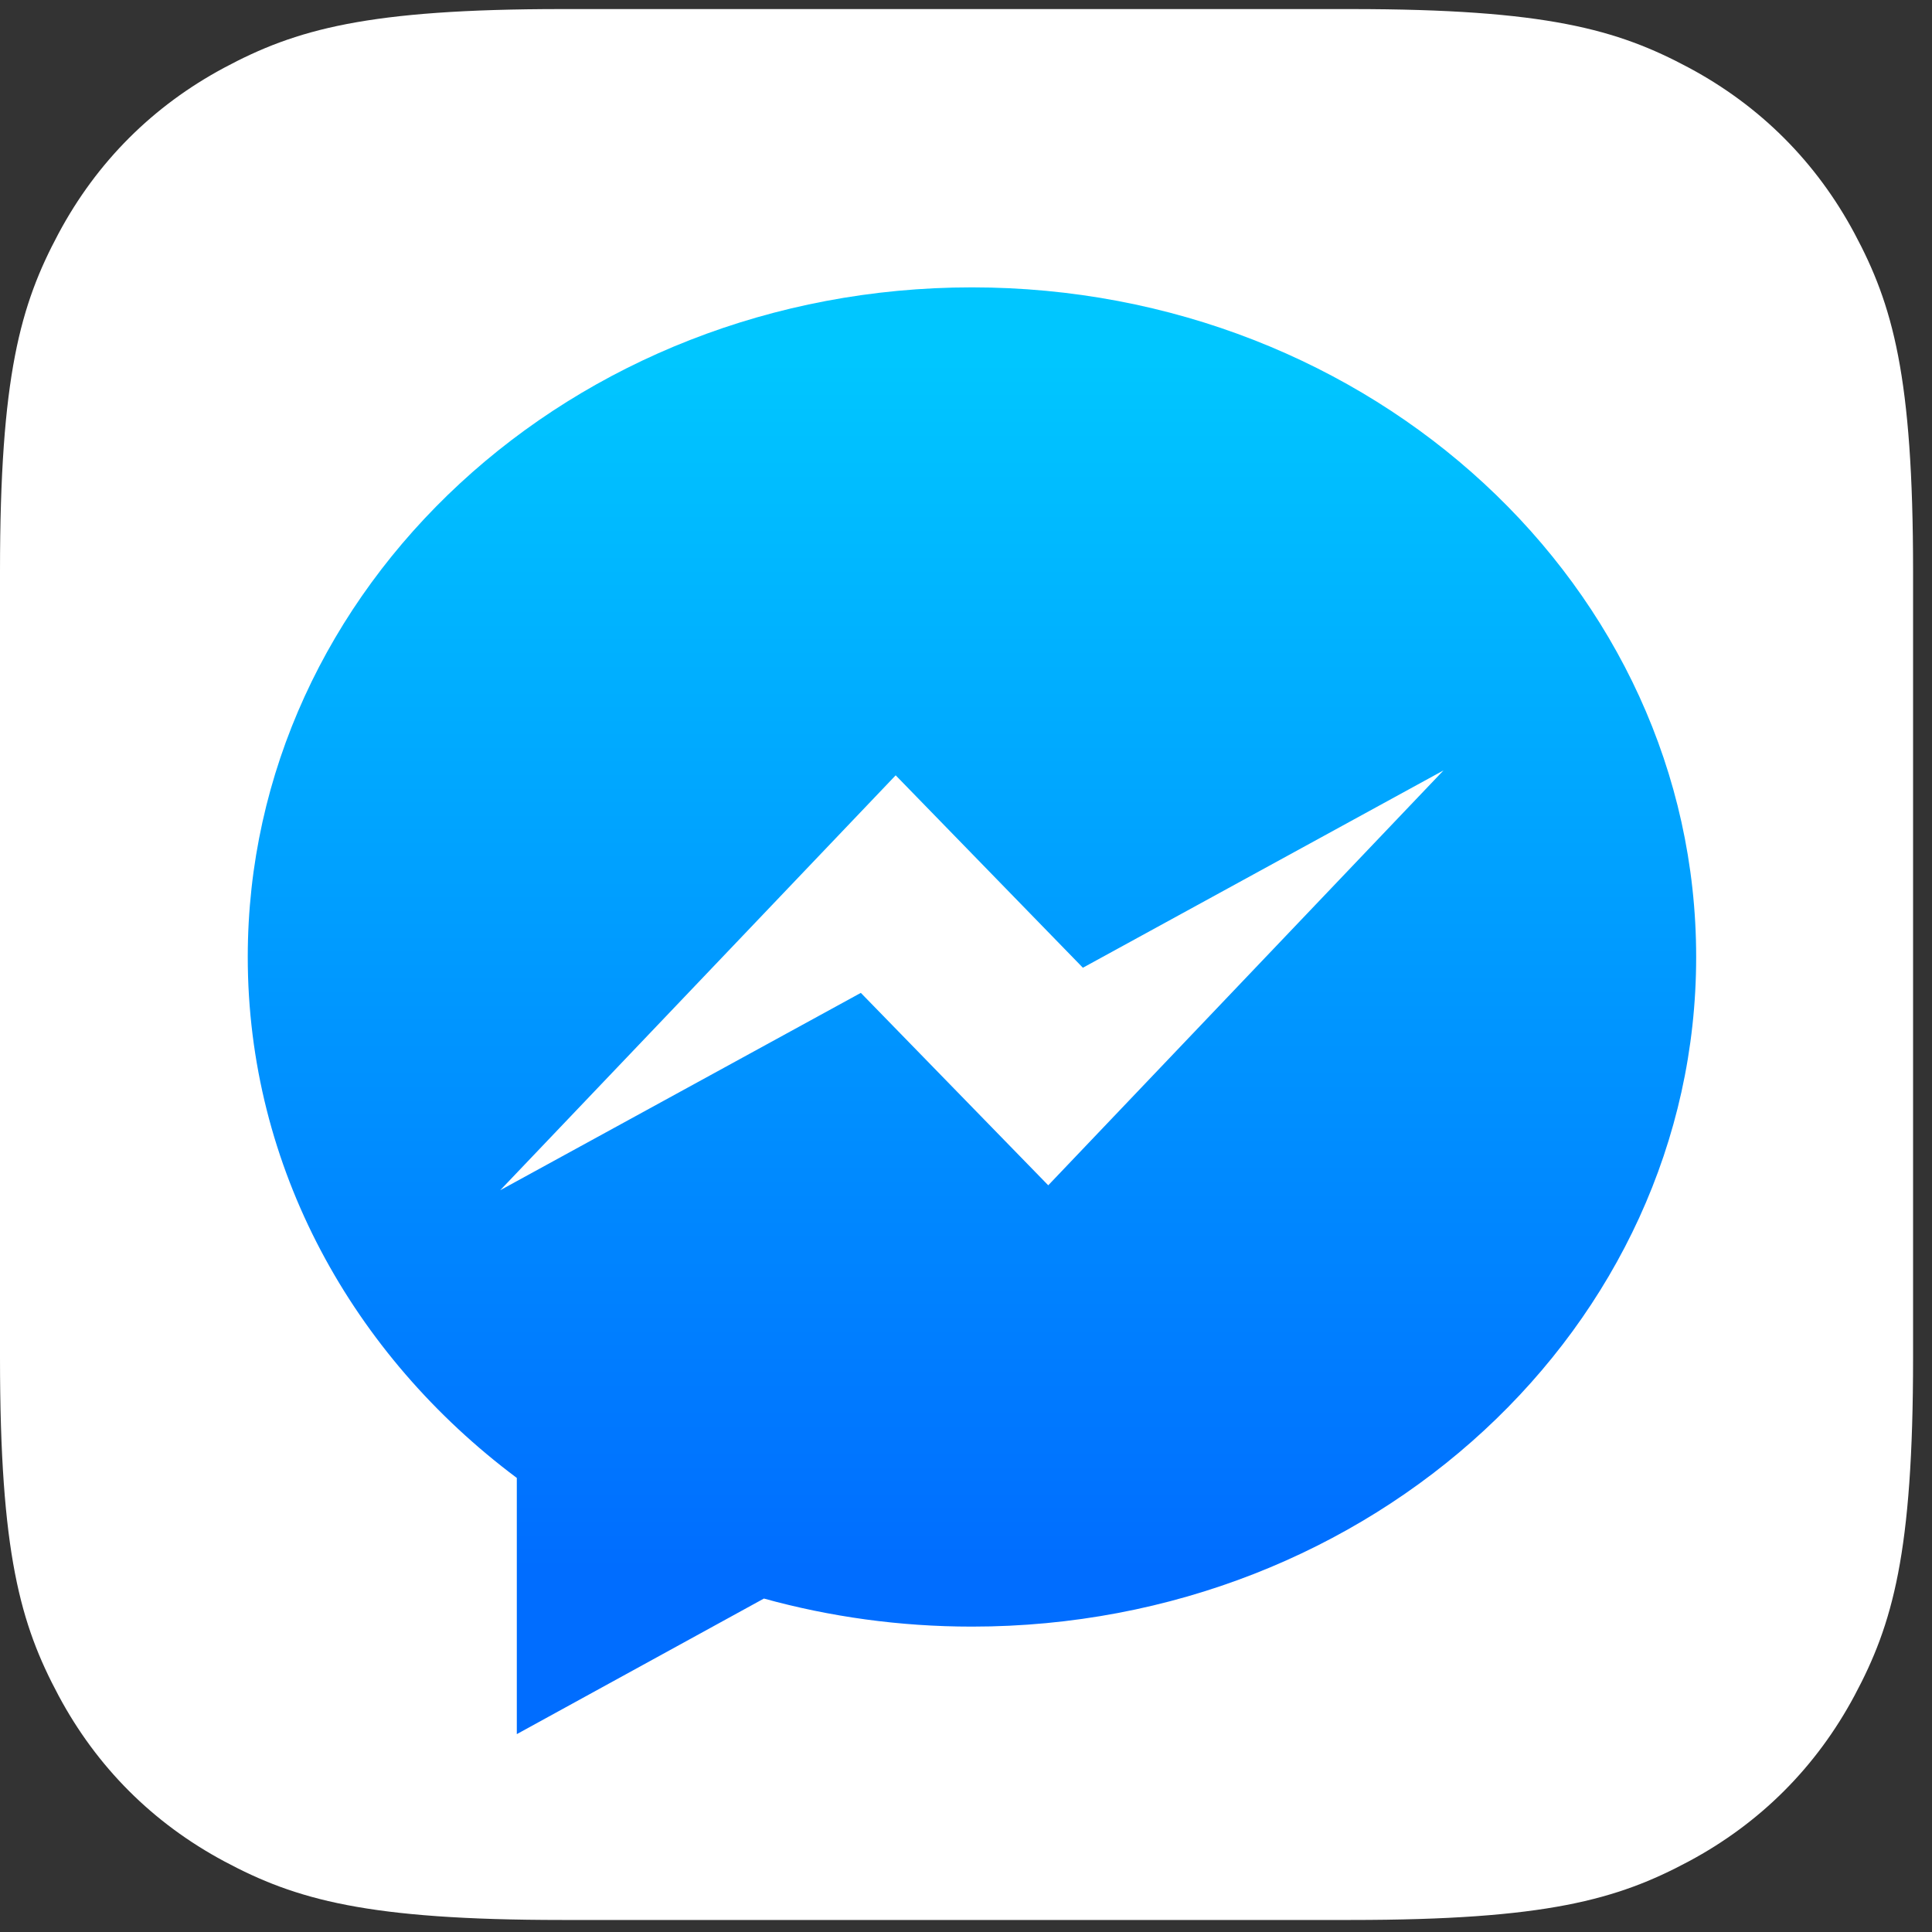 <svg width="88" height="88" viewBox="0 0 88 88" fill="none" xmlns="http://www.w3.org/2000/svg">
<rect x="0" y="0" width="88" height="88" fill="#333333" stroke="none"/>
<path fill-rule="evenodd" clip-rule="evenodd" d="M25.608 0.413L61.53 0.413C70.434 0.413 73.663 1.34 76.919 3.081C80.174 4.822 82.729 7.377 84.47 10.632C86.211 13.888 87.138 17.117 87.138 26.021V61.844C87.138 70.748 86.211 73.977 84.47 77.233C82.729 80.488 80.174 83.043 76.919 84.784C73.663 86.525 70.434 87.452 61.53 87.452H25.608C16.704 87.452 13.475 86.525 10.219 84.784C6.964 83.043 4.409 80.488 2.668 77.233C0.927 73.977 0 70.748 0 61.844L0 26.021C0 17.117 0.927 13.888 2.668 10.632C4.409 7.377 6.964 4.822 10.219 3.081C13.475 1.34 16.704 0.413 25.608 0.413Z" fill="white"/>
<path d="M44.271 13.089C26.058 13.089 11.285 26.741 11.285 43.59C11.285 53.175 16.061 61.724 23.54 67.318V78.987L34.795 72.812C37.8 73.642 40.973 74.09 44.271 74.09C62.485 74.09 77.258 60.438 77.258 43.59C77.258 26.741 62.485 13.089 44.271 13.089ZM47.746 53.989L39.21 45.224L22.784 54.213L40.797 35.315L49.324 44.079L65.75 35.091L47.746 53.989Z" fill="url(#paint0_linear)"/>
<defs>
<linearGradient id="paint0_linear" x1="44.271" y1="78.987" x2="44.271" y2="13.089" gradientUnits="userSpaceOnUse">
<stop offset="0.114" stop-color="#006DFF"/>
<stop offset="0.949" stop-color="#00C6FF"/>
</linearGradient>
</defs>
</svg>
